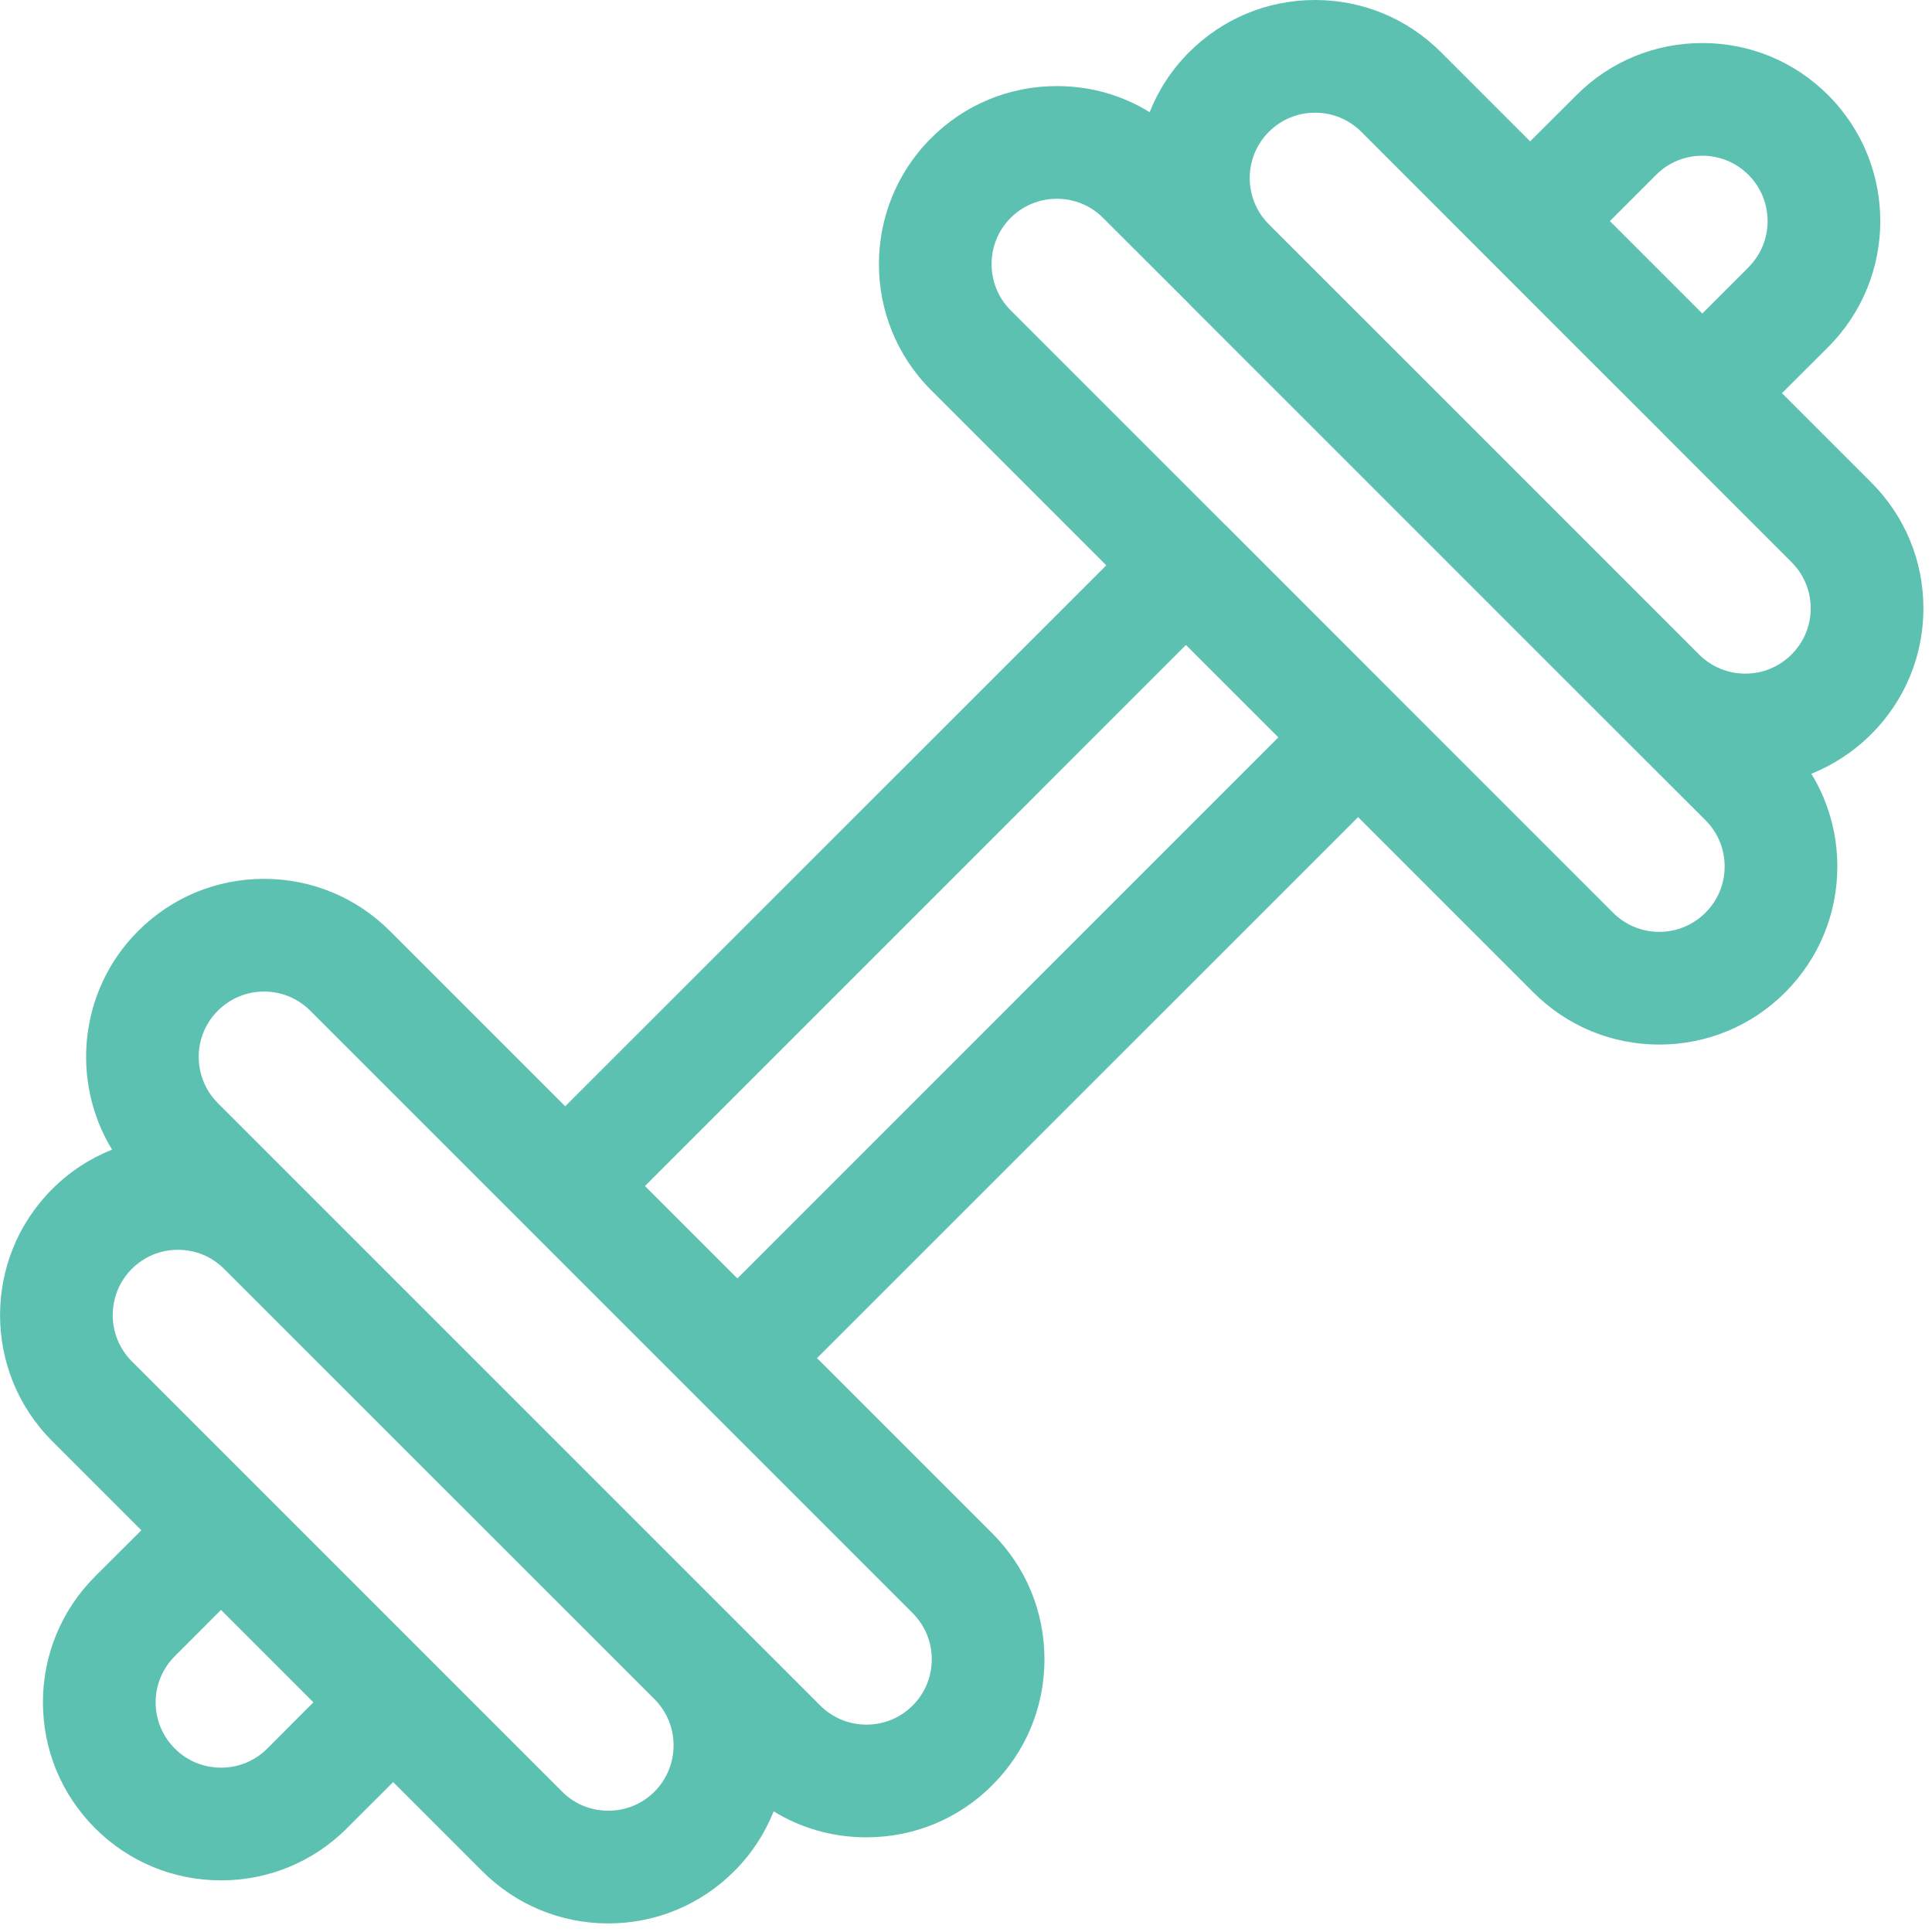 <?xml version="1.0" encoding="UTF-8"?>
<svg width="18px" height="18px" viewBox="0 0 18 18" version="1.1" xmlns="http://www.w3.org/2000/svg" xmlns:xlink="http://www.w3.org/1999/xlink">
    <title>003-gym</title>
    <g id="Anasayfa" stroke="none" stroke-width="1" fill="none" fill-rule="evenodd">
        <g id="List-Otel" transform="translate(-1308, -1909)" fill="#5DC1B2" fill-rule="nonzero">
            <g id="Group-5-Copy-4" transform="translate(1296, 1899)">
                <g id="003-gym" transform="translate(12, 10)">
                    <path d="M17.92,5.668 C17.92,5.224 17.747,4.808 17.434,4.495 L16.602,3.663 L17.026,3.24 C17.028,3.237 17.031,3.235 17.033,3.233 C17.68,2.586 17.68,1.534 17.033,0.887 C16.72,0.573 16.303,0.401 15.86,0.401 C15.417,0.401 15,0.573 14.687,0.887 C14.684,0.889 14.682,0.892 14.679,0.895 L14.256,1.317 L13.425,0.486 C13.112,0.173 12.695,0 12.252,0 C11.809,0 11.392,0.173 11.079,0.486 C10.915,0.65 10.792,0.841 10.711,1.045 C10.454,0.886 10.157,0.802 9.847,0.802 C9.404,0.802 8.987,0.974 8.674,1.288 C8.027,1.934 8.027,2.987 8.674,3.634 L10.307,5.267 L5.266,10.307 L3.633,8.674 C3.32,8.361 2.903,8.188 2.46,8.188 C2.017,8.188 1.6,8.361 1.287,8.674 C0.735,9.226 0.655,10.073 1.044,10.711 C0.837,10.793 0.647,10.917 0.485,11.08 C-0.161,11.726 -0.161,12.779 0.485,13.425 L1.317,14.257 L0.886,14.687 C0.573,15.001 0.4,15.417 0.4,15.86 C0.4,16.303 0.573,16.72 0.886,17.033 C1.199,17.346 1.616,17.519 2.059,17.519 C2.498,17.519 2.911,17.35 3.224,17.042 C3.227,17.039 3.229,17.036 3.232,17.033 L3.663,16.603 L4.494,17.434 C4.807,17.747 5.224,17.92 5.667,17.92 L5.667,17.92 C6.11,17.92 6.527,17.747 6.84,17.434 C7.005,17.27 7.127,17.079 7.208,16.876 C7.465,17.034 7.762,17.118 8.072,17.118 L8.072,17.118 C8.515,17.118 8.932,16.946 9.245,16.632 C9.559,16.319 9.731,15.902 9.731,15.459 C9.731,15.016 9.559,14.6 9.245,14.286 L7.612,12.653 L12.653,7.613 L14.286,9.246 C14.599,9.559 15.016,9.732 15.459,9.732 L15.459,9.732 C15.902,9.732 16.319,9.559 16.632,9.246 C16.945,8.932 17.118,8.516 17.118,8.073 C17.118,7.763 17.033,7.466 16.876,7.209 C17.082,7.126 17.272,7.002 17.434,6.84 C17.747,6.527 17.92,6.111 17.92,5.668 L17.92,5.668 Z M2.497,16.284 C2.494,16.286 2.492,16.288 2.49,16.291 C2.375,16.406 2.222,16.469 2.059,16.469 C1.897,16.469 1.744,16.406 1.629,16.291 C1.514,16.176 1.45,16.023 1.45,15.86 C1.45,15.698 1.514,15.545 1.629,15.43 L2.059,14.999 L2.92,15.86 L2.497,16.284 Z M14.999,2.06 L15.429,1.63 C15.431,1.628 15.433,1.626 15.435,1.624 C15.549,1.512 15.7,1.451 15.86,1.451 C16.023,1.451 16.175,1.514 16.29,1.629 C16.526,1.865 16.528,2.248 16.295,2.485 C16.294,2.487 16.292,2.489 16.29,2.491 L15.86,2.921 L15.429,2.49 L14.999,2.06 Z M11.822,1.228 C11.937,1.113 12.089,1.05 12.252,1.05 C12.415,1.05 12.568,1.113 12.683,1.228 L14.687,3.233 L15.489,4.034 C15.489,4.035 15.489,4.035 15.489,4.035 L16.691,5.237 C16.806,5.352 16.87,5.505 16.87,5.668 C16.87,5.83 16.806,5.983 16.691,6.098 C16.576,6.213 16.423,6.276 16.261,6.276 C16.098,6.276 15.946,6.213 15.831,6.099 L11.821,2.089 C11.584,1.851 11.584,1.465 11.822,1.228 L11.822,1.228 Z M6.098,16.692 C5.983,16.807 5.83,16.87 5.667,16.87 C5.504,16.87 5.351,16.807 5.237,16.692 L4.034,15.489 C4.034,15.489 4.034,15.489 4.034,15.489 L3.779,15.234 L1.228,12.683 C0.991,12.446 0.991,12.059 1.228,11.822 C1.343,11.707 1.496,11.644 1.658,11.644 C1.821,11.644 1.973,11.707 2.088,11.822 L6.1,15.833 C6.335,16.071 6.334,16.455 6.098,16.692 L6.098,16.692 Z M8.681,15.459 C8.681,15.622 8.618,15.775 8.503,15.89 C8.388,16.005 8.235,16.068 8.072,16.068 C8.072,16.068 8.072,16.068 8.072,16.068 C7.91,16.068 7.757,16.005 7.642,15.89 L6.845,15.093 C6.843,15.091 6.842,15.09 6.84,15.088 L2.831,11.079 L2.831,11.079 L2.03,10.278 C1.792,10.04 1.792,9.654 2.029,9.417 C2.145,9.302 2.298,9.238 2.46,9.238 C2.623,9.238 2.776,9.302 2.891,9.417 L4.895,11.421 C4.895,11.421 4.895,11.421 4.895,11.421 L6.398,12.924 L8.503,15.029 C8.618,15.144 8.681,15.297 8.681,15.459 Z M6.87,11.911 L6.439,11.48 L6.009,11.05 L11.049,6.009 L11.91,6.87 L6.87,11.911 Z M15.89,8.503 C15.774,8.618 15.622,8.682 15.459,8.682 L15.459,8.682 C15.296,8.682 15.143,8.618 15.028,8.503 L13.025,6.5 C13.025,6.5 13.025,6.499 13.024,6.499 L11.421,4.895 C11.42,4.895 11.42,4.895 11.42,4.895 L9.416,2.891 C9.179,2.654 9.179,2.267 9.416,2.03 C9.531,1.915 9.684,1.852 9.847,1.852 C10.009,1.852 10.162,1.915 10.277,2.03 L11.077,2.829 C11.078,2.83 11.078,2.831 11.079,2.832 L15.088,6.841 C15.088,6.841 15.089,6.841 15.089,6.842 L15.89,7.642 C16.005,7.757 16.068,7.91 16.068,8.073 C16.068,8.235 16.005,8.388 15.89,8.503 L15.89,8.503 Z" id="Shape"></path>
                </g>
            </g>
        </g>
    </g>
</svg>